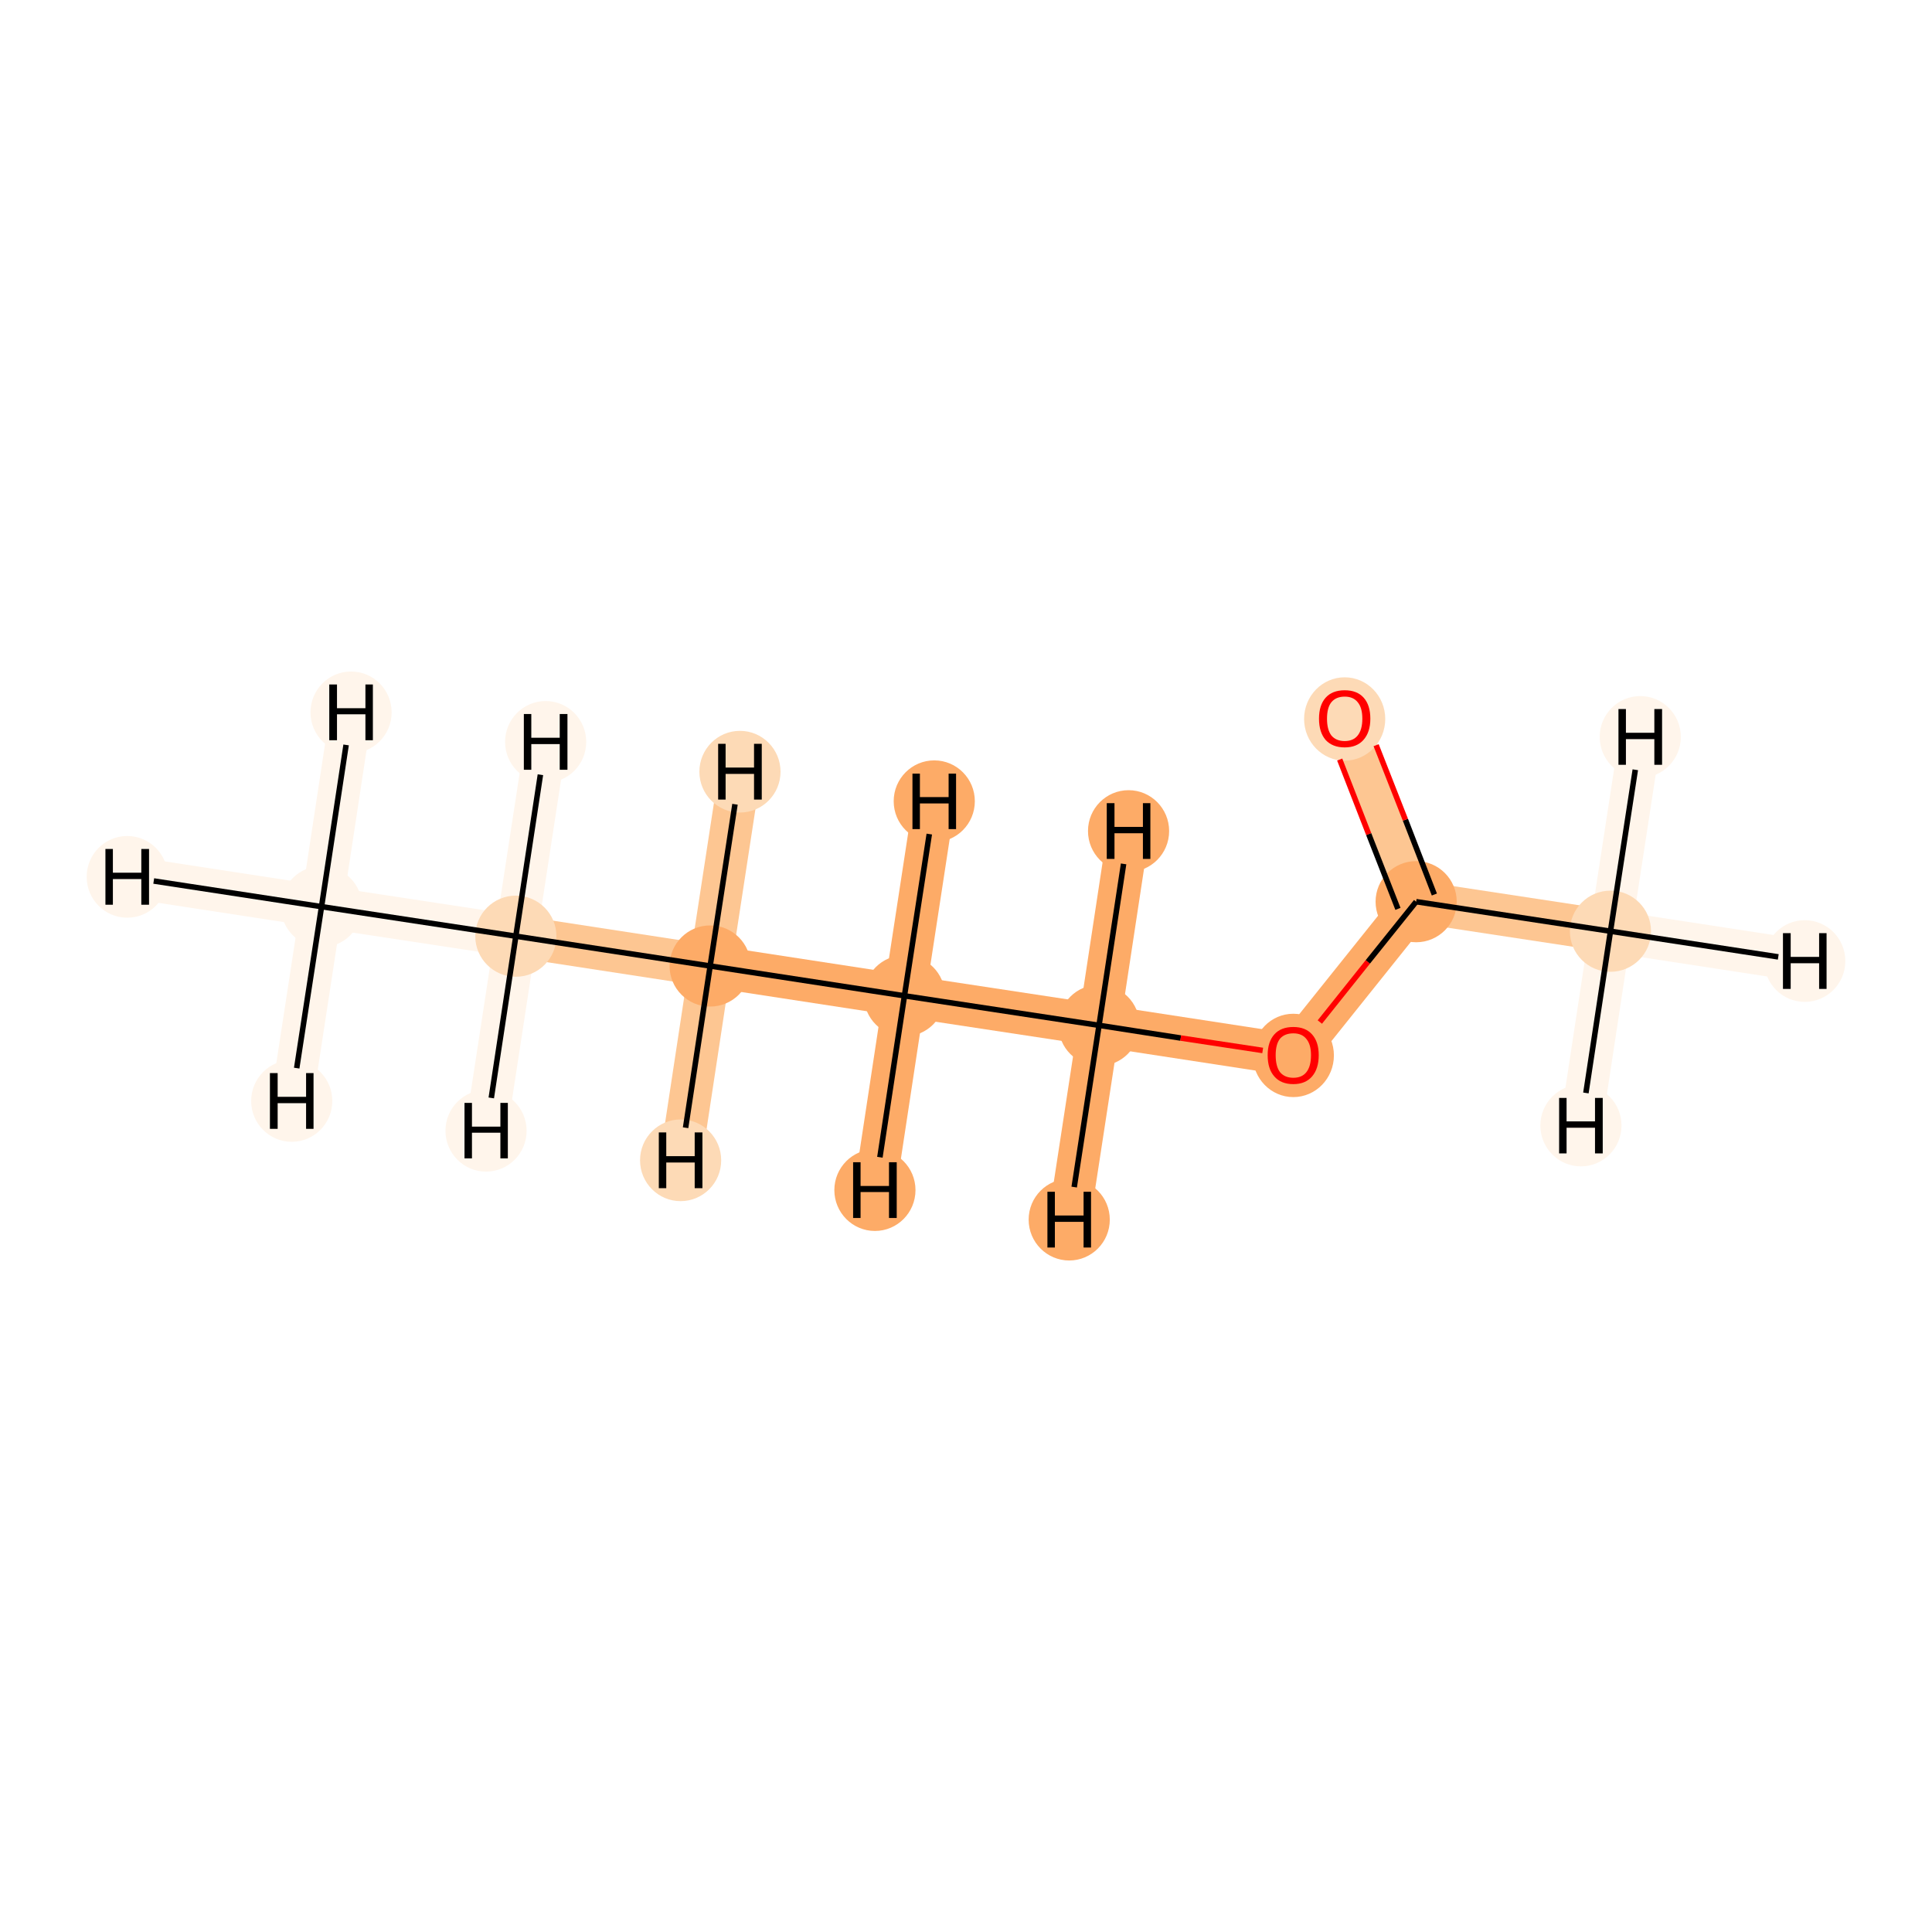 <?xml version='1.0' encoding='iso-8859-1'?>
<svg version='1.1' baseProfile='full'
              xmlns='http://www.w3.org/2000/svg'
                      xmlns:rdkit='http://www.rdkit.org/xml'
                      xmlns:xlink='http://www.w3.org/1999/xlink'
                  xml:space='preserve'
width='700px' height='700px' viewBox='0 0 700 700'>
<!-- END OF HEADER -->
<rect style='opacity:1.0;fill:#FFFFFF;stroke:none' width='700.0' height='700.0' x='0.0' y='0.0'> </rect>
<path d='M 116.5,328.5 L 186.9,339.2' style='fill:none;fill-rule:evenodd;stroke:#FFF5EB;stroke-width:15.2px;stroke-linecap:butt;stroke-linejoin:miter;stroke-opacity:1' />
<path d='M 116.5,328.5 L 46.1,317.7' style='fill:none;fill-rule:evenodd;stroke:#FFF5EB;stroke-width:15.2px;stroke-linecap:butt;stroke-linejoin:miter;stroke-opacity:1' />
<path d='M 116.5,328.5 L 105.7,398.9' style='fill:none;fill-rule:evenodd;stroke:#FFF5EB;stroke-width:15.2px;stroke-linecap:butt;stroke-linejoin:miter;stroke-opacity:1' />
<path d='M 116.5,328.5 L 127.2,258.1' style='fill:none;fill-rule:evenodd;stroke:#FFF5EB;stroke-width:15.2px;stroke-linecap:butt;stroke-linejoin:miter;stroke-opacity:1' />
<path d='M 186.9,339.2 L 257.3,350.0' style='fill:none;fill-rule:evenodd;stroke:#FDC692;stroke-width:15.2px;stroke-linecap:butt;stroke-linejoin:miter;stroke-opacity:1' />
<path d='M 186.9,339.2 L 176.1,409.7' style='fill:none;fill-rule:evenodd;stroke:#FFF5EB;stroke-width:15.2px;stroke-linecap:butt;stroke-linejoin:miter;stroke-opacity:1' />
<path d='M 186.9,339.2 L 197.7,268.8' style='fill:none;fill-rule:evenodd;stroke:#FFF5EB;stroke-width:15.2px;stroke-linecap:butt;stroke-linejoin:miter;stroke-opacity:1' />
<path d='M 257.3,350.0 L 327.7,360.8' style='fill:none;fill-rule:evenodd;stroke:#FDAB67;stroke-width:15.2px;stroke-linecap:butt;stroke-linejoin:miter;stroke-opacity:1' />
<path d='M 257.3,350.0 L 268.1,279.6' style='fill:none;fill-rule:evenodd;stroke:#FDC692;stroke-width:15.2px;stroke-linecap:butt;stroke-linejoin:miter;stroke-opacity:1' />
<path d='M 257.3,350.0 L 246.6,420.4' style='fill:none;fill-rule:evenodd;stroke:#FDC692;stroke-width:15.2px;stroke-linecap:butt;stroke-linejoin:miter;stroke-opacity:1' />
<path d='M 327.7,360.8 L 398.2,371.5' style='fill:none;fill-rule:evenodd;stroke:#FDAB67;stroke-width:15.2px;stroke-linecap:butt;stroke-linejoin:miter;stroke-opacity:1' />
<path d='M 327.7,360.8 L 317.0,431.2' style='fill:none;fill-rule:evenodd;stroke:#FDAB67;stroke-width:15.2px;stroke-linecap:butt;stroke-linejoin:miter;stroke-opacity:1' />
<path d='M 327.7,360.8 L 338.5,290.3' style='fill:none;fill-rule:evenodd;stroke:#FDAB67;stroke-width:15.2px;stroke-linecap:butt;stroke-linejoin:miter;stroke-opacity:1' />
<path d='M 398.2,371.5 L 468.6,382.3' style='fill:none;fill-rule:evenodd;stroke:#FDAB67;stroke-width:15.2px;stroke-linecap:butt;stroke-linejoin:miter;stroke-opacity:1' />
<path d='M 398.2,371.5 L 408.9,301.1' style='fill:none;fill-rule:evenodd;stroke:#FDAB67;stroke-width:15.2px;stroke-linecap:butt;stroke-linejoin:miter;stroke-opacity:1' />
<path d='M 398.2,371.5 L 387.4,441.9' style='fill:none;fill-rule:evenodd;stroke:#FDAB67;stroke-width:15.2px;stroke-linecap:butt;stroke-linejoin:miter;stroke-opacity:1' />
<path d='M 468.6,382.3 L 513.1,326.7' style='fill:none;fill-rule:evenodd;stroke:#FDAB67;stroke-width:15.2px;stroke-linecap:butt;stroke-linejoin:miter;stroke-opacity:1' />
<path d='M 513.1,326.7 L 487.2,260.3' style='fill:none;fill-rule:evenodd;stroke:#FDC692;stroke-width:15.2px;stroke-linecap:butt;stroke-linejoin:miter;stroke-opacity:1' />
<path d='M 513.1,326.7 L 583.5,337.4' style='fill:none;fill-rule:evenodd;stroke:#FDC692;stroke-width:15.2px;stroke-linecap:butt;stroke-linejoin:miter;stroke-opacity:1' />
<path d='M 583.5,337.4 L 653.9,348.2' style='fill:none;fill-rule:evenodd;stroke:#FFF5EB;stroke-width:15.2px;stroke-linecap:butt;stroke-linejoin:miter;stroke-opacity:1' />
<path d='M 583.5,337.4 L 572.8,407.8' style='fill:none;fill-rule:evenodd;stroke:#FFF5EB;stroke-width:15.2px;stroke-linecap:butt;stroke-linejoin:miter;stroke-opacity:1' />
<path d='M 583.5,337.4 L 594.3,267.0' style='fill:none;fill-rule:evenodd;stroke:#FFF5EB;stroke-width:15.2px;stroke-linecap:butt;stroke-linejoin:miter;stroke-opacity:1' />
<ellipse cx='116.5' cy='328.5' rx='14.2' ry='14.2'  style='fill:#FFF5EB;fill-rule:evenodd;stroke:#FFF5EB;stroke-width:1.0px;stroke-linecap:butt;stroke-linejoin:miter;stroke-opacity:1' />
<ellipse cx='186.9' cy='339.2' rx='14.2' ry='14.2'  style='fill:#FDDAB6;fill-rule:evenodd;stroke:#FDDAB6;stroke-width:1.0px;stroke-linecap:butt;stroke-linejoin:miter;stroke-opacity:1' />
<ellipse cx='257.3' cy='350.0' rx='14.2' ry='14.2'  style='fill:#FDAB67;fill-rule:evenodd;stroke:#FDAB67;stroke-width:1.0px;stroke-linecap:butt;stroke-linejoin:miter;stroke-opacity:1' />
<ellipse cx='327.7' cy='360.8' rx='14.2' ry='14.2'  style='fill:#FDAB67;fill-rule:evenodd;stroke:#FDAB67;stroke-width:1.0px;stroke-linecap:butt;stroke-linejoin:miter;stroke-opacity:1' />
<ellipse cx='398.2' cy='371.5' rx='14.2' ry='14.2'  style='fill:#FDAB67;fill-rule:evenodd;stroke:#FDAB67;stroke-width:1.0px;stroke-linecap:butt;stroke-linejoin:miter;stroke-opacity:1' />
<ellipse cx='468.6' cy='382.4' rx='14.2' ry='14.6'  style='fill:#FDAB67;fill-rule:evenodd;stroke:#FDAB67;stroke-width:1.0px;stroke-linecap:butt;stroke-linejoin:miter;stroke-opacity:1' />
<ellipse cx='513.1' cy='326.7' rx='14.2' ry='14.2'  style='fill:#FDAB67;fill-rule:evenodd;stroke:#FDAB67;stroke-width:1.0px;stroke-linecap:butt;stroke-linejoin:miter;stroke-opacity:1' />
<ellipse cx='487.2' cy='260.5' rx='14.2' ry='14.6'  style='fill:#FDDAB6;fill-rule:evenodd;stroke:#FDDAB6;stroke-width:1.0px;stroke-linecap:butt;stroke-linejoin:miter;stroke-opacity:1' />
<ellipse cx='583.5' cy='337.4' rx='14.2' ry='14.2'  style='fill:#FDDAB6;fill-rule:evenodd;stroke:#FDDAB6;stroke-width:1.0px;stroke-linecap:butt;stroke-linejoin:miter;stroke-opacity:1' />
<ellipse cx='46.1' cy='317.7' rx='14.2' ry='14.3'  style='fill:#FFF5EB;fill-rule:evenodd;stroke:#FFF5EB;stroke-width:1.0px;stroke-linecap:butt;stroke-linejoin:miter;stroke-opacity:1' />
<ellipse cx='105.7' cy='398.9' rx='14.2' ry='14.3'  style='fill:#FFF5EB;fill-rule:evenodd;stroke:#FFF5EB;stroke-width:1.0px;stroke-linecap:butt;stroke-linejoin:miter;stroke-opacity:1' />
<ellipse cx='127.2' cy='258.1' rx='14.2' ry='14.3'  style='fill:#FFF5EB;fill-rule:evenodd;stroke:#FFF5EB;stroke-width:1.0px;stroke-linecap:butt;stroke-linejoin:miter;stroke-opacity:1' />
<ellipse cx='176.1' cy='409.7' rx='14.2' ry='14.3'  style='fill:#FFF5EB;fill-rule:evenodd;stroke:#FFF5EB;stroke-width:1.0px;stroke-linecap:butt;stroke-linejoin:miter;stroke-opacity:1' />
<ellipse cx='197.7' cy='268.8' rx='14.2' ry='14.3'  style='fill:#FFF5EB;fill-rule:evenodd;stroke:#FFF5EB;stroke-width:1.0px;stroke-linecap:butt;stroke-linejoin:miter;stroke-opacity:1' />
<ellipse cx='268.1' cy='279.6' rx='14.2' ry='14.3'  style='fill:#FDDAB6;fill-rule:evenodd;stroke:#FDDAB6;stroke-width:1.0px;stroke-linecap:butt;stroke-linejoin:miter;stroke-opacity:1' />
<ellipse cx='246.6' cy='420.4' rx='14.2' ry='14.3'  style='fill:#FDDAB6;fill-rule:evenodd;stroke:#FDDAB6;stroke-width:1.0px;stroke-linecap:butt;stroke-linejoin:miter;stroke-opacity:1' />
<ellipse cx='317.0' cy='431.2' rx='14.2' ry='14.3'  style='fill:#FDAB67;fill-rule:evenodd;stroke:#FDAB67;stroke-width:1.0px;stroke-linecap:butt;stroke-linejoin:miter;stroke-opacity:1' />
<ellipse cx='338.5' cy='290.3' rx='14.2' ry='14.3'  style='fill:#FDAB67;fill-rule:evenodd;stroke:#FDAB67;stroke-width:1.0px;stroke-linecap:butt;stroke-linejoin:miter;stroke-opacity:1' />
<ellipse cx='408.9' cy='301.1' rx='14.2' ry='14.3'  style='fill:#FDAB67;fill-rule:evenodd;stroke:#FDAB67;stroke-width:1.0px;stroke-linecap:butt;stroke-linejoin:miter;stroke-opacity:1' />
<ellipse cx='387.4' cy='441.9' rx='14.2' ry='14.3'  style='fill:#FDAB67;fill-rule:evenodd;stroke:#FDAB67;stroke-width:1.0px;stroke-linecap:butt;stroke-linejoin:miter;stroke-opacity:1' />
<ellipse cx='653.9' cy='348.2' rx='14.2' ry='14.3'  style='fill:#FFF5EB;fill-rule:evenodd;stroke:#FFF5EB;stroke-width:1.0px;stroke-linecap:butt;stroke-linejoin:miter;stroke-opacity:1' />
<ellipse cx='572.8' cy='407.8' rx='14.2' ry='14.3'  style='fill:#FFF5EB;fill-rule:evenodd;stroke:#FFF5EB;stroke-width:1.0px;stroke-linecap:butt;stroke-linejoin:miter;stroke-opacity:1' />
<ellipse cx='594.3' cy='267.0' rx='14.2' ry='14.3'  style='fill:#FFF5EB;fill-rule:evenodd;stroke:#FFF5EB;stroke-width:1.0px;stroke-linecap:butt;stroke-linejoin:miter;stroke-opacity:1' />
<path class='bond-0 atom-0 atom-1' d='M 116.5,328.5 L 186.9,339.2' style='fill:none;fill-rule:evenodd;stroke:#000000;stroke-width:2.0px;stroke-linecap:butt;stroke-linejoin:miter;stroke-opacity:1' />
<path class='bond-8 atom-0 atom-9' d='M 116.5,328.5 L 55.7,319.2' style='fill:none;fill-rule:evenodd;stroke:#000000;stroke-width:2.0px;stroke-linecap:butt;stroke-linejoin:miter;stroke-opacity:1' />
<path class='bond-9 atom-0 atom-10' d='M 116.5,328.5 L 107.5,387.0' style='fill:none;fill-rule:evenodd;stroke:#000000;stroke-width:2.0px;stroke-linecap:butt;stroke-linejoin:miter;stroke-opacity:1' />
<path class='bond-10 atom-0 atom-11' d='M 116.5,328.5 L 125.4,269.9' style='fill:none;fill-rule:evenodd;stroke:#000000;stroke-width:2.0px;stroke-linecap:butt;stroke-linejoin:miter;stroke-opacity:1' />
<path class='bond-1 atom-1 atom-2' d='M 186.9,339.2 L 257.3,350.0' style='fill:none;fill-rule:evenodd;stroke:#000000;stroke-width:2.0px;stroke-linecap:butt;stroke-linejoin:miter;stroke-opacity:1' />
<path class='bond-11 atom-1 atom-12' d='M 186.9,339.2 L 178.0,397.8' style='fill:none;fill-rule:evenodd;stroke:#000000;stroke-width:2.0px;stroke-linecap:butt;stroke-linejoin:miter;stroke-opacity:1' />
<path class='bond-12 atom-1 atom-13' d='M 186.9,339.2 L 195.8,280.7' style='fill:none;fill-rule:evenodd;stroke:#000000;stroke-width:2.0px;stroke-linecap:butt;stroke-linejoin:miter;stroke-opacity:1' />
<path class='bond-2 atom-2 atom-3' d='M 257.3,350.0 L 327.7,360.8' style='fill:none;fill-rule:evenodd;stroke:#000000;stroke-width:2.0px;stroke-linecap:butt;stroke-linejoin:miter;stroke-opacity:1' />
<path class='bond-13 atom-2 atom-14' d='M 257.3,350.0 L 266.3,291.4' style='fill:none;fill-rule:evenodd;stroke:#000000;stroke-width:2.0px;stroke-linecap:butt;stroke-linejoin:miter;stroke-opacity:1' />
<path class='bond-14 atom-2 atom-15' d='M 257.3,350.0 L 248.4,408.6' style='fill:none;fill-rule:evenodd;stroke:#000000;stroke-width:2.0px;stroke-linecap:butt;stroke-linejoin:miter;stroke-opacity:1' />
<path class='bond-3 atom-3 atom-4' d='M 327.7,360.8 L 398.2,371.5' style='fill:none;fill-rule:evenodd;stroke:#000000;stroke-width:2.0px;stroke-linecap:butt;stroke-linejoin:miter;stroke-opacity:1' />
<path class='bond-15 atom-3 atom-16' d='M 327.7,360.8 L 318.8,419.3' style='fill:none;fill-rule:evenodd;stroke:#000000;stroke-width:2.0px;stroke-linecap:butt;stroke-linejoin:miter;stroke-opacity:1' />
<path class='bond-16 atom-3 atom-17' d='M 327.7,360.8 L 336.7,302.2' style='fill:none;fill-rule:evenodd;stroke:#000000;stroke-width:2.0px;stroke-linecap:butt;stroke-linejoin:miter;stroke-opacity:1' />
<path class='bond-4 atom-4 atom-5' d='M 398.2,371.5 L 427.8,376.1' style='fill:none;fill-rule:evenodd;stroke:#000000;stroke-width:2.0px;stroke-linecap:butt;stroke-linejoin:miter;stroke-opacity:1' />
<path class='bond-4 atom-4 atom-5' d='M 427.8,376.1 L 457.5,380.6' style='fill:none;fill-rule:evenodd;stroke:#FF0000;stroke-width:2.0px;stroke-linecap:butt;stroke-linejoin:miter;stroke-opacity:1' />
<path class='bond-17 atom-4 atom-18' d='M 398.2,371.5 L 407.1,313.0' style='fill:none;fill-rule:evenodd;stroke:#000000;stroke-width:2.0px;stroke-linecap:butt;stroke-linejoin:miter;stroke-opacity:1' />
<path class='bond-18 atom-4 atom-19' d='M 398.2,371.5 L 389.2,430.1' style='fill:none;fill-rule:evenodd;stroke:#000000;stroke-width:2.0px;stroke-linecap:butt;stroke-linejoin:miter;stroke-opacity:1' />
<path class='bond-5 atom-5 atom-6' d='M 478.2,370.3 L 495.6,348.5' style='fill:none;fill-rule:evenodd;stroke:#FF0000;stroke-width:2.0px;stroke-linecap:butt;stroke-linejoin:miter;stroke-opacity:1' />
<path class='bond-5 atom-5 atom-6' d='M 495.6,348.5 L 513.1,326.7' style='fill:none;fill-rule:evenodd;stroke:#000000;stroke-width:2.0px;stroke-linecap:butt;stroke-linejoin:miter;stroke-opacity:1' />
<path class='bond-6 atom-6 atom-7' d='M 519.7,324.1 L 509.2,297.0' style='fill:none;fill-rule:evenodd;stroke:#000000;stroke-width:2.0px;stroke-linecap:butt;stroke-linejoin:miter;stroke-opacity:1' />
<path class='bond-6 atom-6 atom-7' d='M 509.2,297.0 L 498.6,270.0' style='fill:none;fill-rule:evenodd;stroke:#FF0000;stroke-width:2.0px;stroke-linecap:butt;stroke-linejoin:miter;stroke-opacity:1' />
<path class='bond-6 atom-6 atom-7' d='M 506.5,329.3 L 495.9,302.2' style='fill:none;fill-rule:evenodd;stroke:#000000;stroke-width:2.0px;stroke-linecap:butt;stroke-linejoin:miter;stroke-opacity:1' />
<path class='bond-6 atom-6 atom-7' d='M 495.9,302.2 L 485.4,275.2' style='fill:none;fill-rule:evenodd;stroke:#FF0000;stroke-width:2.0px;stroke-linecap:butt;stroke-linejoin:miter;stroke-opacity:1' />
<path class='bond-7 atom-6 atom-8' d='M 513.1,326.7 L 583.5,337.4' style='fill:none;fill-rule:evenodd;stroke:#000000;stroke-width:2.0px;stroke-linecap:butt;stroke-linejoin:miter;stroke-opacity:1' />
<path class='bond-19 atom-8 atom-20' d='M 583.5,337.4 L 644.3,346.7' style='fill:none;fill-rule:evenodd;stroke:#000000;stroke-width:2.0px;stroke-linecap:butt;stroke-linejoin:miter;stroke-opacity:1' />
<path class='bond-20 atom-8 atom-21' d='M 583.5,337.4 L 574.6,396.0' style='fill:none;fill-rule:evenodd;stroke:#000000;stroke-width:2.0px;stroke-linecap:butt;stroke-linejoin:miter;stroke-opacity:1' />
<path class='bond-21 atom-8 atom-22' d='M 583.5,337.4 L 592.5,278.9' style='fill:none;fill-rule:evenodd;stroke:#000000;stroke-width:2.0px;stroke-linecap:butt;stroke-linejoin:miter;stroke-opacity:1' />
<path  class='atom-5' d='M 459.3 382.3
Q 459.3 377.5, 461.7 374.8
Q 464.1 372.1, 468.6 372.1
Q 473.0 372.1, 475.4 374.8
Q 477.8 377.5, 477.8 382.3
Q 477.8 387.2, 475.4 390.0
Q 473.0 392.8, 468.6 392.8
Q 464.1 392.8, 461.7 390.0
Q 459.3 387.3, 459.3 382.3
M 468.6 390.5
Q 471.7 390.5, 473.3 388.5
Q 475.0 386.4, 475.0 382.3
Q 475.0 378.4, 473.3 376.4
Q 471.7 374.4, 468.6 374.4
Q 465.5 374.4, 463.8 376.3
Q 462.2 378.3, 462.2 382.3
Q 462.2 386.4, 463.8 388.5
Q 465.5 390.5, 468.6 390.5
' fill='#FF0000'/>
<path  class='atom-7' d='M 477.9 260.4
Q 477.9 255.5, 480.3 252.8
Q 482.7 250.1, 487.2 250.1
Q 491.7 250.1, 494.1 252.8
Q 496.5 255.5, 496.5 260.4
Q 496.5 265.3, 494.0 268.1
Q 491.6 270.8, 487.2 270.8
Q 482.8 270.8, 480.3 268.1
Q 477.9 265.3, 477.9 260.4
M 487.2 268.5
Q 490.3 268.5, 491.9 266.5
Q 493.6 264.4, 493.6 260.4
Q 493.6 256.4, 491.9 254.4
Q 490.3 252.4, 487.2 252.4
Q 484.1 252.4, 482.4 254.4
Q 480.8 256.4, 480.8 260.4
Q 480.8 264.4, 482.4 266.5
Q 484.1 268.5, 487.2 268.5
' fill='#FF0000'/>
<path  class='atom-9' d='M 38.2 307.6
L 40.9 307.6
L 40.9 316.2
L 51.2 316.2
L 51.2 307.6
L 54.0 307.6
L 54.0 327.8
L 51.2 327.8
L 51.2 318.5
L 40.9 318.5
L 40.9 327.8
L 38.2 327.8
L 38.2 307.6
' fill='#000000'/>
<path  class='atom-10' d='M 97.8 388.8
L 100.6 388.8
L 100.6 397.4
L 110.9 397.4
L 110.9 388.8
L 113.6 388.8
L 113.6 409.0
L 110.9 409.0
L 110.9 399.7
L 100.6 399.7
L 100.6 409.0
L 97.8 409.0
L 97.8 388.8
' fill='#000000'/>
<path  class='atom-11' d='M 119.3 248.0
L 122.1 248.0
L 122.1 256.6
L 132.4 256.6
L 132.4 248.0
L 135.1 248.0
L 135.1 268.2
L 132.4 268.2
L 132.4 258.8
L 122.1 258.8
L 122.1 268.2
L 119.3 268.2
L 119.3 248.0
' fill='#000000'/>
<path  class='atom-12' d='M 168.3 399.6
L 171.0 399.6
L 171.0 408.2
L 181.3 408.2
L 181.3 399.6
L 184.0 399.6
L 184.0 419.7
L 181.3 419.7
L 181.3 410.4
L 171.0 410.4
L 171.0 419.7
L 168.3 419.7
L 168.3 399.6
' fill='#000000'/>
<path  class='atom-13' d='M 189.8 258.7
L 192.5 258.7
L 192.5 267.3
L 202.8 267.3
L 202.8 258.7
L 205.6 258.7
L 205.6 278.9
L 202.8 278.9
L 202.8 269.6
L 192.5 269.6
L 192.5 278.9
L 189.8 278.9
L 189.8 258.7
' fill='#000000'/>
<path  class='atom-14' d='M 260.2 269.5
L 262.9 269.5
L 262.9 278.1
L 273.2 278.1
L 273.2 269.5
L 276.0 269.5
L 276.0 289.7
L 273.2 289.7
L 273.2 280.4
L 262.9 280.4
L 262.9 289.7
L 260.2 289.7
L 260.2 269.5
' fill='#000000'/>
<path  class='atom-15' d='M 238.7 410.3
L 241.4 410.3
L 241.4 418.9
L 251.7 418.9
L 251.7 410.3
L 254.5 410.3
L 254.5 430.5
L 251.7 430.5
L 251.7 421.2
L 241.4 421.2
L 241.4 430.5
L 238.7 430.5
L 238.7 410.3
' fill='#000000'/>
<path  class='atom-16' d='M 309.1 421.1
L 311.8 421.1
L 311.8 429.7
L 322.1 429.7
L 322.1 421.1
L 324.9 421.1
L 324.9 441.3
L 322.1 441.3
L 322.1 431.9
L 311.8 431.9
L 311.8 441.3
L 309.1 441.3
L 309.1 421.1
' fill='#000000'/>
<path  class='atom-17' d='M 330.6 280.3
L 333.3 280.3
L 333.3 288.8
L 343.7 288.8
L 343.7 280.3
L 346.4 280.3
L 346.4 300.4
L 343.7 300.4
L 343.7 291.1
L 333.3 291.1
L 333.3 300.4
L 330.6 300.4
L 330.6 280.3
' fill='#000000'/>
<path  class='atom-18' d='M 401.0 291.0
L 403.8 291.0
L 403.8 299.6
L 414.1 299.6
L 414.1 291.0
L 416.8 291.0
L 416.8 311.2
L 414.1 311.2
L 414.1 301.9
L 403.8 301.9
L 403.8 311.2
L 401.0 311.2
L 401.0 291.0
' fill='#000000'/>
<path  class='atom-19' d='M 379.5 431.8
L 382.2 431.8
L 382.2 440.4
L 392.6 440.4
L 392.6 431.8
L 395.3 431.8
L 395.3 452.0
L 392.6 452.0
L 392.6 442.7
L 382.2 442.7
L 382.2 452.0
L 379.5 452.0
L 379.5 431.8
' fill='#000000'/>
<path  class='atom-20' d='M 646.0 338.1
L 648.8 338.1
L 648.8 346.7
L 659.1 346.7
L 659.1 338.1
L 661.8 338.1
L 661.8 358.3
L 659.1 358.3
L 659.1 349.0
L 648.8 349.0
L 648.8 358.3
L 646.0 358.3
L 646.0 338.1
' fill='#000000'/>
<path  class='atom-21' d='M 564.9 397.8
L 567.6 397.8
L 567.6 406.3
L 577.9 406.3
L 577.9 397.8
L 580.7 397.8
L 580.7 417.9
L 577.9 417.9
L 577.9 408.6
L 567.6 408.6
L 567.6 417.9
L 564.9 417.9
L 564.9 397.8
' fill='#000000'/>
<path  class='atom-22' d='M 586.4 256.9
L 589.1 256.9
L 589.1 265.5
L 599.4 265.5
L 599.4 256.9
L 602.2 256.9
L 602.2 277.1
L 599.4 277.1
L 599.4 267.8
L 589.1 267.8
L 589.1 277.1
L 586.4 277.1
L 586.4 256.9
' fill='#000000'/>
</svg>

